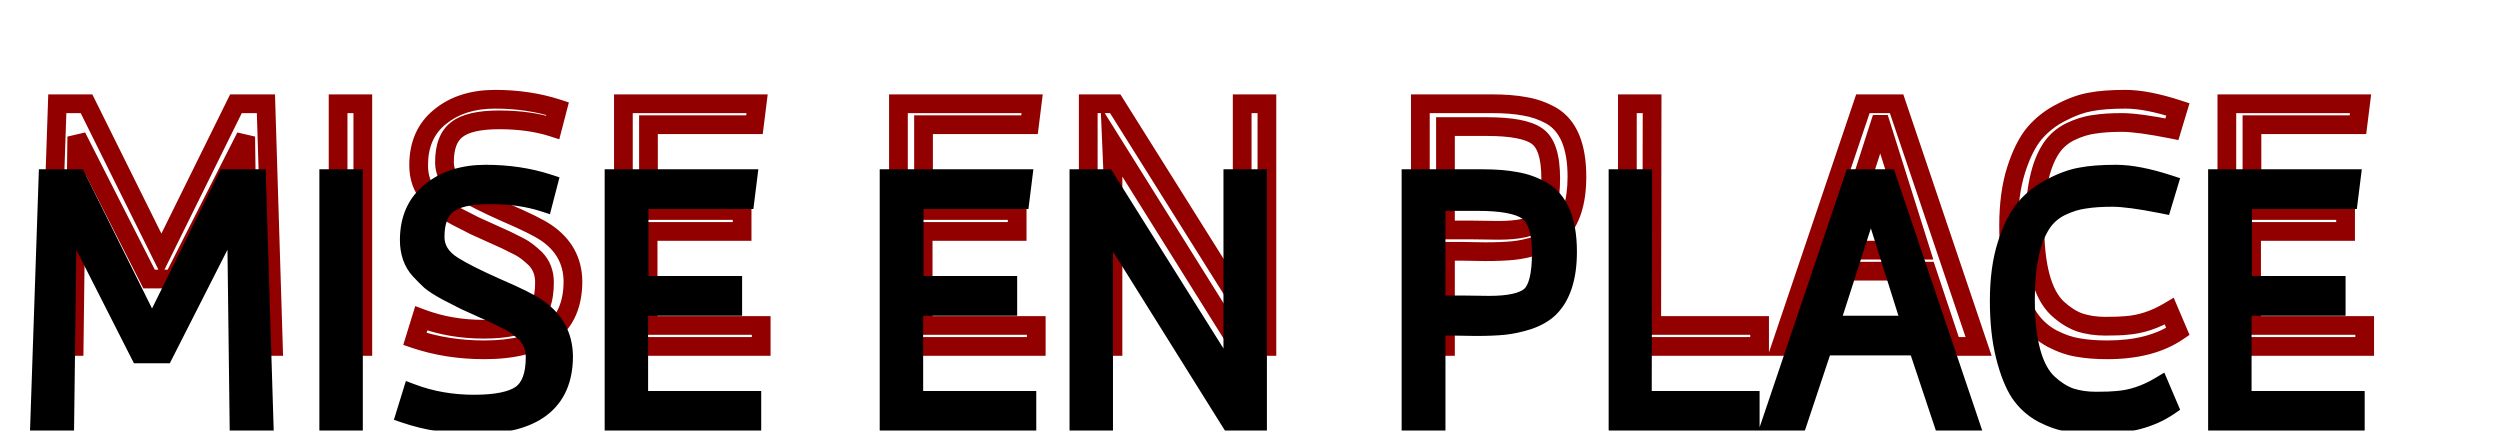 <svg width="267" height="46" viewBox="0 0 267 46" fill="none" xmlns="http://www.w3.org/2000/svg">
<path d="M9.24 11.08L17.24 27.2L25.2 11.08H28.4L29.2 37H26.52L26.28 17.48L26.24 14.6L18.52 29.8H15.92L8.2 14.6L7.92 37H5.24L6.12 11.08H9.24ZM36.109 11.08H38.749V37H36.109V11.08ZM44.991 34C47.044 34.773 49.257 35.16 51.631 35.16C54.004 35.16 55.684 34.813 56.671 34.12C57.657 33.4 58.151 32.08 58.151 30.16C58.151 29.147 57.831 28.307 57.191 27.64C56.577 27.053 56.017 26.627 55.511 26.36L54.071 25.64C53.617 25.427 53.057 25.173 52.391 24.88C51.751 24.587 51.191 24.333 50.711 24.12C50.231 23.88 49.577 23.547 48.751 23.12C47.924 22.667 47.337 22.293 46.991 22C46.644 21.68 46.257 21.293 45.831 20.84C45.084 20.013 44.711 18.947 44.711 17.64C44.711 15.427 45.471 13.707 46.991 12.48C48.511 11.227 50.471 10.6 52.871 10.6C55.271 10.6 57.497 10.933 59.551 11.6L59.031 13.6C57.377 13.067 55.471 12.8 53.311 12.8C51.177 12.8 49.671 13.147 48.791 13.84C47.911 14.507 47.471 15.667 47.471 17.32C47.471 18.547 48.097 19.56 49.351 20.36C50.364 21 51.924 21.787 54.031 22.72C56.137 23.627 57.564 24.333 58.311 24.84C60.204 26.12 61.164 27.853 61.191 30.04C61.191 34.92 58.031 37.36 51.711 37.36C49.071 37.36 46.604 36.973 44.311 36.2L44.991 34ZM81.297 37H66.578V11.08H80.858L80.578 13.32H69.257V22.48H79.257V24.72H69.218V34.76H81.297V37ZM110.673 37H95.953V11.08H110.233L109.953 13.32H98.632V22.48H108.633V24.72H98.593V34.76H110.673V37ZM132.666 11.08H135.306V37H132.386L118.706 15.12L118.866 18.88V37H116.226V11.08H119.106L132.786 32.88L132.666 29.04V11.08ZM158.615 26.88L156.215 26.84H154.375V37H151.695V11.08H159.295C160.708 11.08 161.895 11.173 162.855 11.36C163.841 11.52 164.788 11.853 165.695 12.36C167.508 13.427 168.415 15.6 168.415 18.88C168.415 21.627 167.761 23.64 166.455 24.92C165.895 25.453 165.148 25.88 164.215 26.2C163.281 26.493 162.415 26.68 161.615 26.76C160.815 26.84 159.815 26.88 158.615 26.88ZM157.015 24.56L160.055 24.6C162.215 24.6 163.681 24.267 164.455 23.6C165.228 22.907 165.615 21.387 165.615 19.04C165.615 16.693 165.121 15.187 164.135 14.52C163.175 13.853 161.401 13.52 158.815 13.52H154.375V24.56H157.015ZM173.844 36.96H173.804V11.08H176.444L176.404 34.76H187.924V37H173.844V36.96ZM198.956 11.08H202.556L211.316 37H208.476L205.796 28.96H195.716L193.036 37H190.196L198.956 11.08ZM196.436 26.72H205.116L200.876 13.28H200.756L196.436 26.72ZM220.159 12C221.279 11.413 222.319 11.04 223.279 10.88C224.239 10.693 225.479 10.6 226.999 10.6C228.519 10.6 230.386 10.96 232.599 11.68L231.959 13.8C229.559 13.32 227.772 13.08 226.599 13.08C225.452 13.08 224.466 13.147 223.639 13.28C222.812 13.387 221.959 13.653 221.079 14.08C220.226 14.507 219.546 15.107 219.039 15.88C217.892 17.64 217.319 20.333 217.319 23.96C217.319 28.413 218.119 31.4 219.719 32.92C220.492 33.64 221.292 34.147 222.119 34.44C222.946 34.707 223.852 34.84 224.839 34.84C225.852 34.84 226.599 34.813 227.079 34.76C228.626 34.653 230.159 34.147 231.679 33.24L232.599 35.4C230.679 36.707 228.172 37.36 225.079 37.36C223.879 37.36 222.839 37.28 221.959 37.12C221.079 36.987 220.146 36.667 219.159 36.16C218.172 35.627 217.359 34.893 216.719 33.96C216.106 33.027 215.586 31.72 215.159 30.04C214.732 28.36 214.519 26.387 214.519 24.12C214.519 21.827 214.786 19.84 215.319 18.16C215.852 16.48 216.506 15.173 217.279 14.24C218.079 13.307 219.039 12.56 220.159 12ZM252.548 37H237.828V11.08H252.108L251.828 13.32H240.508V22.48H250.508V24.72H240.468V34.76H252.548V37Z" fill="white"/>
<path d="M9.24 11.08L10.136 10.636L9.86 10.08H9.24V11.08ZM17.24 27.2L16.344 27.645L17.242 29.454L18.137 27.643L17.24 27.2ZM25.2 11.08V10.08H24.578L24.303 10.637L25.2 11.08ZM28.4 11.08L29.399 11.049L29.37 10.08H28.4V11.08ZM29.2 37V38H30.231L30.2 36.969L29.2 37ZM26.52 37L25.52 37.012L25.532 38H26.52V37ZM26.28 17.48L27.28 17.468L27.28 17.466L26.28 17.48ZM26.24 14.6L27.24 14.586L25.348 14.147L26.24 14.6ZM18.52 29.8V30.8H19.134L19.412 30.253L18.52 29.8ZM15.92 29.8L15.028 30.253L15.306 30.8H15.92V29.8ZM8.2 14.6L9.092 14.147L7.2 14.588L8.2 14.6ZM7.92 37V38H8.908L8.92 37.013L7.92 37ZM5.24 37L4.241 36.966L4.205 38H5.24V37ZM6.12 11.08V10.08H5.153L5.121 11.046L6.12 11.08ZM8.344 11.524L16.344 27.645L18.136 26.756L10.136 10.636L8.344 11.524ZM18.137 27.643L26.097 11.523L24.303 10.637L16.343 26.757L18.137 27.643ZM25.2 12.08H28.4V10.08H25.2V12.08ZM27.401 11.111L28.201 37.031L30.2 36.969L29.399 11.049L27.401 11.111ZM29.2 36H26.52V38H29.2V36ZM27.52 36.988L27.28 17.468L25.28 17.492L25.52 37.012L27.52 36.988ZM27.28 17.466L27.24 14.586L25.24 14.614L25.28 17.494L27.28 17.466ZM25.348 14.147L17.628 29.347L19.412 30.253L27.132 15.053L25.348 14.147ZM18.52 28.8H15.92V30.8H18.52V28.8ZM16.812 29.347L9.092 14.147L7.308 15.053L15.028 30.253L16.812 29.347ZM7.2 14.588L6.92 36.987L8.92 37.013L9.2 14.613L7.2 14.588ZM7.92 36H5.24V38H7.92V36ZM6.239 37.034L7.119 11.114L5.121 11.046L4.241 36.966L6.239 37.034ZM6.12 12.08H9.24V10.08H6.12V12.08ZM36.109 11.08V10.08H35.109V11.08H36.109ZM38.749 11.08H39.749V10.08H38.749V11.08ZM38.749 37V38H39.749V37H38.749ZM36.109 37H35.109V38H36.109V37ZM36.109 12.08H38.749V10.08H36.109V12.08ZM37.749 11.08V37H39.749V11.08H37.749ZM38.749 36H36.109V38H38.749V36ZM37.109 37V11.08H35.109V37H37.109ZM44.991 34L45.343 33.064L44.349 32.69L44.035 33.705L44.991 34ZM56.671 34.12L57.246 34.938L57.253 34.933L57.26 34.928L56.671 34.12ZM57.191 27.64L57.912 26.948L57.897 26.932L57.882 26.917L57.191 27.64ZM55.511 26.36L55.976 25.475L55.967 25.47L55.958 25.466L55.511 26.36ZM54.071 25.64L54.518 24.746L54.507 24.74L54.496 24.735L54.071 25.64ZM52.391 24.88L51.974 25.789L51.981 25.792L51.988 25.795L52.391 24.88ZM50.711 24.12L50.263 25.014L50.284 25.025L50.304 25.034L50.711 24.12ZM48.751 23.12L48.27 23.997L48.281 24.003L48.292 24.009L48.751 23.12ZM46.991 22L46.312 22.735L46.328 22.749L46.345 22.763L46.991 22ZM45.831 20.84L45.089 21.51L45.095 21.518L45.102 21.525L45.831 20.84ZM46.991 12.48L47.619 13.258L47.627 13.252L46.991 12.48ZM59.551 11.6L60.518 11.852L60.755 10.94L59.859 10.649L59.551 11.6ZM59.031 13.6L58.724 14.552L59.732 14.877L59.998 13.852L59.031 13.6ZM48.791 13.84L49.395 14.637L49.402 14.631L49.41 14.626L48.791 13.84ZM49.351 20.36L48.813 21.203L48.817 21.206L49.351 20.36ZM54.031 22.72L53.626 23.634L53.635 23.639L54.031 22.72ZM58.311 24.84L57.749 25.668L57.751 25.668L58.311 24.84ZM61.191 30.04L62.191 30.04L62.191 30.028L61.191 30.04ZM44.311 36.2L43.355 35.905L43.067 36.836L43.991 37.148L44.311 36.2ZM44.638 34.936C46.813 35.755 49.147 36.16 51.631 36.16V34.16C49.368 34.16 47.275 33.792 45.343 33.064L44.638 34.936ZM51.631 36.16C54.043 36.16 55.992 35.819 57.246 34.938L56.096 33.302C55.376 33.808 53.965 34.16 51.631 34.16V36.16ZM57.26 34.928C58.625 33.931 59.151 32.213 59.151 30.16H57.151C57.151 31.947 56.689 32.868 56.081 33.312L57.26 34.928ZM59.151 30.16C59.151 28.916 58.749 27.819 57.912 26.948L56.469 28.332C56.913 28.794 57.151 29.378 57.151 30.16H59.151ZM57.882 26.917C57.23 26.294 56.595 25.8 55.976 25.475L55.045 27.245C55.44 27.453 55.924 27.812 56.499 28.363L57.882 26.917ZM55.958 25.466L54.518 24.746L53.623 26.534L55.063 27.254L55.958 25.466ZM54.496 24.735C54.033 24.517 53.465 24.26 52.793 23.965L51.988 25.795C52.65 26.087 53.202 26.336 53.645 26.545L54.496 24.735ZM52.807 23.971C52.165 23.677 51.601 23.422 51.117 23.206L50.304 25.034C50.78 25.245 51.336 25.497 51.974 25.789L52.807 23.971ZM51.158 23.226C50.683 22.988 50.034 22.657 49.209 22.231L48.292 24.009C49.12 24.436 49.778 24.772 50.263 25.014L51.158 23.226ZM49.231 22.243C48.415 21.795 47.902 21.462 47.637 21.237L46.345 22.763C46.772 23.125 47.433 23.538 48.27 23.997L49.231 22.243ZM47.669 21.265C47.344 20.965 46.974 20.596 46.559 20.155L45.102 21.525C45.54 21.991 45.944 22.395 46.312 22.735L47.669 21.265ZM46.573 20.17C46.02 19.558 45.711 18.744 45.711 17.64H43.711C43.711 19.149 44.148 20.469 45.089 21.51L46.573 20.17ZM45.711 17.64C45.711 15.684 46.367 14.268 47.619 13.258L46.363 11.702C44.574 13.145 43.711 15.17 43.711 17.64H45.711ZM47.627 13.252C48.931 12.176 50.65 11.6 52.871 11.6V9.6C50.291 9.6 48.09 10.277 46.354 11.709L47.627 13.252ZM52.871 11.6C55.177 11.6 57.299 11.92 59.242 12.551L59.859 10.649C57.696 9.946 55.364 9.6 52.871 9.6V11.6ZM58.583 11.348L58.063 13.348L59.998 13.852L60.518 11.852L58.583 11.348ZM59.338 12.648C57.564 12.076 55.551 11.8 53.311 11.8V13.8C55.391 13.8 57.19 14.057 58.724 14.552L59.338 12.648ZM53.311 11.8C51.128 11.8 49.329 12.143 48.172 13.055L49.41 14.626C50.013 14.15 51.227 13.8 53.311 13.8V11.8ZM48.187 13.043C46.952 13.978 46.471 15.515 46.471 17.32H48.471C48.471 15.818 48.869 15.035 49.395 14.637L48.187 13.043ZM46.471 17.32C46.471 18.964 47.342 20.264 48.813 21.203L49.889 19.517C48.853 18.856 48.471 18.129 48.471 17.32H46.471ZM48.817 21.206C49.893 21.885 51.507 22.696 53.626 23.634L54.436 21.806C52.341 20.878 50.835 20.115 49.885 19.515L48.817 21.206ZM53.635 23.639C55.746 24.547 57.091 25.221 57.749 25.668L58.872 24.012C58.037 23.446 56.529 22.706 54.426 21.802L53.635 23.639ZM57.751 25.668C59.387 26.775 60.168 28.21 60.191 30.052L62.191 30.028C62.16 27.496 61.021 25.465 58.871 24.012L57.751 25.668ZM60.191 30.04C60.191 32.247 59.489 33.75 58.209 34.739C56.88 35.765 54.77 36.36 51.711 36.36V38.36C54.971 38.36 57.601 37.735 59.432 36.322C61.312 34.87 62.191 32.713 62.191 30.04H60.191ZM51.711 36.36C49.169 36.36 46.812 35.988 44.63 35.252L43.991 37.148C46.396 37.959 48.972 38.36 51.711 38.36V36.36ZM45.266 36.495L45.946 34.295L44.035 33.705L43.355 35.905L45.266 36.495ZM81.297 37V38H82.297V37H81.297ZM66.578 37H65.578V38H66.578V37ZM66.578 11.08V10.08H65.578V11.08H66.578ZM80.858 11.08L81.85 11.204L81.99 10.08H80.858V11.08ZM80.578 13.32V14.32H81.46L81.57 13.444L80.578 13.32ZM69.257 13.32V12.32H68.257V13.32H69.257ZM69.257 22.48H68.257V23.48H69.257V22.48ZM79.257 22.48H80.257V21.48H79.257V22.48ZM79.257 24.72V25.72H80.257V24.72H79.257ZM69.218 24.72V23.72H68.218V24.72H69.218ZM69.218 34.76H68.218V35.76H69.218V34.76ZM81.297 34.76H82.297V33.76H81.297V34.76ZM81.297 36H66.578V38H81.297V36ZM67.578 37V11.08H65.578V37H67.578ZM66.578 12.08H80.858V10.08H66.578V12.08ZM79.865 10.956L79.585 13.196L81.57 13.444L81.85 11.204L79.865 10.956ZM80.578 12.32H69.257V14.32H80.578V12.32ZM68.257 13.32V22.48H70.257V13.32H68.257ZM69.257 23.48H79.257V21.48H69.257V23.48ZM78.257 22.48V24.72H80.257V22.48H78.257ZM79.257 23.72H69.218V25.72H79.257V23.72ZM68.218 24.72V34.76H70.218V24.72H68.218ZM69.218 35.76H81.297V33.76H69.218V35.76ZM80.297 34.76V37H82.297V34.76H80.297ZM110.673 37V38H111.673V37H110.673ZM95.953 37H94.953V38H95.953V37ZM95.953 11.08V10.08H94.953V11.08H95.953ZM110.233 11.08L111.225 11.204L111.365 10.08H110.233V11.08ZM109.953 13.32V14.32H110.835L110.945 13.444L109.953 13.32ZM98.632 13.32V12.32H97.632V13.32H98.632ZM98.632 22.48H97.632V23.48H98.632V22.48ZM108.633 22.48H109.633V21.48H108.633V22.48ZM108.633 24.72V25.72H109.633V24.72H108.633ZM98.593 24.72V23.72H97.593V24.72H98.593ZM98.593 34.76H97.593V35.76H98.593V34.76ZM110.673 34.76H111.673V33.76H110.673V34.76ZM110.673 36H95.953V38H110.673V36ZM96.953 37V11.08H94.953V37H96.953ZM95.953 12.08H110.233V10.08H95.953V12.08ZM109.24 10.956L108.96 13.196L110.945 13.444L111.225 11.204L109.24 10.956ZM109.953 12.32H98.632V14.32H109.953V12.32ZM97.632 13.32V22.48H99.632V13.32H97.632ZM98.632 23.48H108.633V21.48H98.632V23.48ZM107.633 22.48V24.72H109.633V22.48H107.633ZM108.633 23.72H98.593V25.72H108.633V23.72ZM97.593 24.72V34.76H99.593V24.72H97.593ZM98.593 35.76H110.673V33.76H98.593V35.76ZM109.673 34.76V37H111.673V34.76H109.673ZM132.666 11.08V10.08H131.666V11.08H132.666ZM135.306 11.08H136.306V10.08H135.306V11.08ZM135.306 37V38H136.306V37H135.306ZM132.386 37L131.538 37.53L131.832 38H132.386V37ZM118.706 15.12L119.554 14.59L117.546 11.378L117.707 15.162L118.706 15.12ZM118.866 18.88H119.866V18.859L119.865 18.837L118.866 18.88ZM118.866 37V38H119.866V37H118.866ZM116.226 37H115.226V38H116.226V37ZM116.226 11.08V10.08H115.226V11.08H116.226ZM119.106 11.08L119.953 10.549L119.659 10.08H119.106V11.08ZM132.786 32.88L131.939 33.411L133.901 36.538L133.785 32.849L132.786 32.88ZM132.666 29.04H131.666V29.056L131.666 29.071L132.666 29.04ZM132.666 12.08H135.306V10.08H132.666V12.08ZM134.306 11.08V37H136.306V11.08H134.306ZM135.306 36H132.386V38H135.306V36ZM133.234 36.47L119.554 14.59L117.858 15.65L131.538 37.53L133.234 36.47ZM117.707 15.162L117.867 18.922L119.865 18.837L119.705 15.078L117.707 15.162ZM117.866 18.88V37H119.866V18.88H117.866ZM118.866 36H116.226V38H118.866V36ZM117.226 37V11.08H115.226V37H117.226ZM116.226 12.08H119.106V10.08H116.226V12.08ZM118.259 11.611L131.939 33.411L133.633 32.349L119.953 10.549L118.259 11.611ZM133.785 32.849L133.665 29.009L131.666 29.071L131.786 32.911L133.785 32.849ZM133.666 29.04V11.08H131.666V29.04H133.666ZM158.615 26.88L158.598 27.88L158.606 27.88H158.615V26.88ZM156.215 26.84L156.231 25.84L156.223 25.84H156.215V26.84ZM154.375 26.84V25.84H153.375V26.84H154.375ZM154.375 37V38H155.375V37H154.375ZM151.695 37H150.695V38H151.695V37ZM151.695 11.08V10.08H150.695V11.08H151.695ZM162.855 11.36L162.664 12.342L162.679 12.345L162.695 12.347L162.855 11.36ZM165.695 12.36L166.202 11.498L166.192 11.492L166.183 11.487L165.695 12.36ZM166.455 24.92L167.144 25.644L167.154 25.634L166.455 24.92ZM164.215 26.2L164.515 27.154L164.527 27.15L164.539 27.146L164.215 26.2ZM157.015 24.56L157.028 23.56H157.015V24.56ZM160.055 24.6L160.042 25.6H160.055V24.6ZM164.455 23.6L165.108 24.357L165.115 24.351L165.122 24.345L164.455 23.6ZM164.135 14.52L163.564 15.341L163.575 15.349L164.135 14.52ZM154.375 13.52V12.52H153.375V13.52H154.375ZM154.375 24.56H153.375V25.56H154.375V24.56ZM158.631 25.88L156.231 25.84L156.198 27.84L158.598 27.88L158.631 25.88ZM156.215 25.84H154.375V27.84H156.215V25.84ZM153.375 26.84V37H155.375V26.84H153.375ZM154.375 36H151.695V38H154.375V36ZM152.695 37V11.08H150.695V37H152.695ZM151.695 12.08H159.295V10.08H151.695V12.08ZM159.295 12.08C160.67 12.08 161.788 12.171 162.664 12.342L163.046 10.378C162.002 10.175 160.746 10.08 159.295 10.08V12.08ZM162.695 12.347C163.562 12.488 164.398 12.781 165.207 13.233L166.183 11.487C165.178 10.926 164.121 10.552 163.015 10.373L162.695 12.347ZM165.188 13.222C166.549 14.023 167.415 15.743 167.415 18.88H169.415C169.415 15.457 168.467 12.831 166.202 11.498L165.188 13.222ZM167.415 18.88C167.415 21.491 166.791 23.19 165.755 24.206L167.154 25.634C168.731 24.09 169.415 21.762 169.415 18.88H167.415ZM165.765 24.196C165.334 24.606 164.724 24.968 163.89 25.254L164.539 27.146C165.572 26.792 166.455 26.3 167.144 25.644L165.765 24.196ZM163.915 25.246C163.033 25.523 162.234 25.693 161.515 25.765L161.714 27.755C162.595 27.667 163.529 27.464 164.515 27.154L163.915 25.246ZM161.515 25.765C160.76 25.84 159.796 25.88 158.615 25.88V27.88C159.833 27.88 160.869 27.84 161.714 27.755L161.515 25.765ZM157.002 25.56L160.042 25.6L160.068 23.6L157.028 23.56L157.002 25.56ZM160.055 25.6C161.18 25.6 162.166 25.514 162.996 25.325C163.819 25.138 164.552 24.836 165.108 24.357L163.802 22.843C163.584 23.031 163.197 23.229 162.553 23.375C161.916 23.52 161.089 23.6 160.055 23.6V25.6ZM165.122 24.345C165.714 23.814 166.075 23.047 166.294 22.186C166.515 21.317 166.615 20.26 166.615 19.04H164.615C164.615 20.167 164.521 21.043 164.356 21.694C164.188 22.353 163.969 22.693 163.787 22.855L165.122 24.345ZM166.615 19.04C166.615 16.661 166.136 14.665 164.695 13.691L163.575 15.349C164.107 15.708 164.615 16.725 164.615 19.04H166.615ZM164.705 13.699C164.064 13.253 163.227 12.967 162.269 12.787C161.302 12.605 160.146 12.52 158.815 12.52V14.52C160.07 14.52 161.094 14.601 161.9 14.753C162.716 14.906 163.246 15.12 163.564 15.341L164.705 13.699ZM158.815 12.52H154.375V14.52H158.815V12.52ZM153.375 13.52V24.56H155.375V13.52H153.375ZM154.375 25.56H157.015V23.56H154.375V25.56ZM173.844 36.96H174.844V35.96H173.844V36.96ZM173.804 36.96H172.804V37.96H173.804V36.96ZM173.804 11.08V10.08H172.804V11.08H173.804ZM176.444 11.08L177.444 11.082L177.446 10.08H176.444V11.08ZM176.404 34.76L175.404 34.758L175.402 35.76H176.404V34.76ZM187.924 34.76H188.924V33.76H187.924V34.76ZM187.924 37V38H188.924V37H187.924ZM173.844 37H172.844V38H173.844V37ZM173.844 35.96H173.804V37.96H173.844V35.96ZM174.804 36.96V11.08H172.804V36.96H174.804ZM173.804 12.08H176.444V10.08H173.804V12.08ZM175.444 11.078L175.404 34.758L177.404 34.762L177.444 11.082L175.444 11.078ZM176.404 35.76H187.924V33.76H176.404V35.76ZM186.924 34.76V37H188.924V34.76H186.924ZM187.924 36H173.844V38H187.924V36ZM174.844 37V36.96H172.844V37H174.844ZM198.956 11.08V10.08H198.238L198.009 10.76L198.956 11.08ZM202.556 11.08L203.503 10.76L203.274 10.08H202.556V11.08ZM211.316 37V38H212.709L212.263 36.68L211.316 37ZM208.476 37L207.527 37.316L207.755 38H208.476V37ZM205.796 28.96L206.745 28.644L206.517 27.96H205.796V28.96ZM195.716 28.96V27.96H194.995L194.767 28.644L195.716 28.96ZM193.036 37V38H193.757L193.985 37.316L193.036 37ZM190.196 37L189.249 36.68L188.802 38H190.196V37ZM196.436 26.72L195.484 26.414L195.064 27.72H196.436V26.72ZM205.116 26.72V27.72H206.48L206.07 26.419L205.116 26.72ZM200.876 13.28L201.83 12.979L201.609 12.28H200.876V13.28ZM200.756 13.28V12.28H200.027L199.804 12.974L200.756 13.28ZM198.956 12.08H202.556V10.08H198.956V12.08ZM201.609 11.4L210.369 37.32L212.263 36.68L203.503 10.76L201.609 11.4ZM211.316 36H208.476V38H211.316V36ZM209.425 36.684L206.745 28.644L204.847 29.276L207.527 37.316L209.425 36.684ZM205.796 27.96H195.716V29.96H205.796V27.96ZM194.767 28.644L192.087 36.684L193.985 37.316L196.665 29.276L194.767 28.644ZM193.036 36H190.196V38H193.036V36ZM191.143 37.32L199.903 11.4L198.009 10.76L189.249 36.68L191.143 37.32ZM196.436 27.72H205.116V25.72H196.436V27.72ZM206.07 26.419L201.83 12.979L199.922 13.581L204.162 27.021L206.07 26.419ZM200.876 12.28H200.756V14.28H200.876V12.28ZM199.804 12.974L195.484 26.414L197.388 27.026L201.708 13.586L199.804 12.974ZM220.159 12L220.606 12.894L220.615 12.89L220.623 12.886L220.159 12ZM223.279 10.88L223.443 11.866L223.457 11.864L223.47 11.862L223.279 10.88ZM232.599 11.68L233.556 11.969L233.839 11.032L232.908 10.729L232.599 11.68ZM231.959 13.8L231.763 14.781L232.654 14.959L232.916 14.089L231.959 13.8ZM223.639 13.28L223.767 14.272L223.783 14.27L223.798 14.267L223.639 13.28ZM221.079 14.08L220.643 13.18L220.632 13.186L221.079 14.08ZM219.039 15.88L218.203 15.332L218.201 15.334L219.039 15.88ZM219.719 32.92L219.03 33.645L219.038 33.652L219.719 32.92ZM222.119 34.44L221.785 35.382L221.798 35.387L221.812 35.392L222.119 34.44ZM227.079 34.76L227.01 33.762L226.989 33.764L226.969 33.766L227.079 34.76ZM231.679 33.24L232.599 32.848L232.15 31.794L231.167 32.381L231.679 33.24ZM232.599 35.4L233.162 36.227L233.841 35.764L233.519 35.008L232.599 35.4ZM221.959 37.12L222.138 36.136L222.123 36.133L222.109 36.131L221.959 37.12ZM219.159 36.16L218.684 37.04L218.693 37.045L218.702 37.05L219.159 36.16ZM216.719 33.96L215.883 34.509L215.889 34.517L215.894 34.526L216.719 33.96ZM215.159 30.04L214.19 30.286L214.19 30.286L215.159 30.04ZM215.319 18.16L216.272 18.463L216.272 18.463L215.319 18.16ZM217.279 14.24L216.52 13.589L216.514 13.596L216.509 13.602L217.279 14.24ZM220.623 12.886C221.676 12.335 222.614 12.005 223.443 11.866L223.115 9.894C222.024 10.075 220.882 10.492 219.695 11.114L220.623 12.886ZM223.47 11.862C224.343 11.692 225.512 11.6 226.999 11.6V9.6C225.446 9.6 224.136 9.695 223.088 9.898L223.47 11.862ZM226.999 11.6C228.374 11.6 230.129 11.928 232.29 12.631L232.908 10.729C230.642 9.992 228.664 9.6 226.999 9.6V11.6ZM231.642 11.391L231.002 13.511L232.916 14.089L233.556 11.969L231.642 11.391ZM232.155 12.819C229.744 12.337 227.877 12.08 226.599 12.08V14.08C227.668 14.08 229.374 14.303 231.763 14.781L232.155 12.819ZM226.599 12.08C225.417 12.08 224.374 12.149 223.48 12.293L223.798 14.267C224.557 14.145 225.488 14.08 226.599 14.08V12.08ZM223.511 12.288C222.561 12.411 221.603 12.714 220.643 13.18L221.515 14.98C222.315 14.592 223.064 14.363 223.767 14.272L223.511 12.288ZM220.632 13.186C219.626 13.689 218.809 14.406 218.203 15.332L219.876 16.428C220.282 15.807 220.826 15.325 221.526 14.974L220.632 13.186ZM218.201 15.334C216.897 17.336 216.319 20.264 216.319 23.96H218.319C218.319 20.403 218.888 17.944 219.877 16.426L218.201 15.334ZM216.319 23.96C216.319 28.445 217.106 31.817 219.03 33.645L220.408 32.195C219.132 30.983 218.319 28.382 218.319 23.96H216.319ZM219.038 33.652C219.891 34.446 220.806 35.035 221.785 35.382L222.453 33.498C221.779 33.258 221.094 32.834 220.4 32.188L219.038 33.652ZM221.812 35.392C222.75 35.694 223.762 35.84 224.839 35.84V33.84C223.943 33.84 223.141 33.719 222.426 33.488L221.812 35.392ZM224.839 35.84C225.858 35.84 226.651 35.814 227.189 35.754L226.969 33.766C226.547 33.813 225.846 33.84 224.839 33.84V35.84ZM227.148 35.758C228.872 35.639 230.556 35.075 232.191 34.099L231.167 32.381C229.762 33.219 228.379 33.668 227.01 33.762L227.148 35.758ZM230.759 33.632L231.679 35.792L233.519 35.008L232.599 32.848L230.759 33.632ZM232.036 34.573C230.329 35.735 228.037 36.36 225.079 36.36V38.36C228.308 38.36 231.029 37.678 233.162 36.227L232.036 34.573ZM225.079 36.36C223.92 36.36 222.943 36.282 222.138 36.136L221.78 38.104C222.735 38.278 223.838 38.36 225.079 38.36V36.36ZM222.109 36.131C221.359 36.018 220.529 35.739 219.616 35.27L218.702 37.05C219.763 37.594 220.8 37.956 221.809 38.109L222.109 36.131ZM219.635 35.28C218.789 34.823 218.095 34.198 217.544 33.395L215.894 34.526C216.623 35.589 217.556 36.43 218.684 37.04L219.635 35.28ZM217.555 33.411C217.027 32.607 216.541 31.419 216.128 29.794L214.19 30.286C214.63 32.021 215.185 33.446 215.883 34.509L217.555 33.411ZM216.128 29.794C215.727 28.215 215.519 26.328 215.519 24.12H213.519C213.519 26.446 213.738 28.505 214.19 30.286L216.128 29.794ZM215.519 24.12C215.519 21.9 215.778 20.02 216.272 18.463L214.366 17.857C213.794 19.66 213.519 21.753 213.519 24.12H215.519ZM216.272 18.463C216.783 16.854 217.386 15.678 218.049 14.878L216.509 13.602C215.625 14.668 214.922 16.106 214.366 17.857L216.272 18.463ZM218.038 14.891C218.75 14.061 219.603 13.396 220.606 12.894L219.712 11.106C218.475 11.724 217.408 12.553 216.52 13.589L218.038 14.891ZM252.548 37V38H253.548V37H252.548ZM237.828 37H236.828V38H237.828V37ZM237.828 11.08V10.08H236.828V11.08H237.828ZM252.108 11.08L253.1 11.204L253.24 10.08H252.108V11.08ZM251.828 13.32V14.32H252.71L252.82 13.444L251.828 13.32ZM240.508 13.32V12.32H239.508V13.32H240.508ZM240.508 22.48H239.508V23.48H240.508V22.48ZM250.508 22.48H251.508V21.48H250.508V22.48ZM250.508 24.72V25.72H251.508V24.72H250.508ZM240.468 24.72V23.72H239.468V24.72H240.468ZM240.468 34.76H239.468V35.76H240.468V34.76ZM252.548 34.76H253.548V33.76H252.548V34.76ZM252.548 36H237.828V38H252.548V36ZM238.828 37V11.08H236.828V37H238.828ZM237.828 12.08H252.108V10.08H237.828V12.08ZM251.115 10.956L250.835 13.196L252.82 13.444L253.1 11.204L251.115 10.956ZM251.828 12.32H240.508V14.32H251.828V12.32ZM239.508 13.32V22.48H241.508V13.32H239.508ZM240.508 23.48H250.508V21.48H240.508V23.48ZM249.508 22.48V24.72H251.508V22.48H249.508ZM250.508 23.72H240.468V25.72H250.508V23.72ZM239.468 24.72V34.76H241.468V24.72H239.468ZM240.468 35.76H252.548V33.76H240.468V35.76ZM251.548 34.76V37H253.548V34.76H251.548Z" fill="#930000"/>
<g filter="url(#filter0_di_6_3)">
<path d="M8.24 11.08L16.24 27.2L24.2 11.08H27.4L28.2 37H25.52L25.28 17.48L25.24 14.6L17.52 29.8H14.92L7.2 14.6L6.92 37H4.24L5.12 11.08H8.24ZM35.109 11.08H37.749V37H35.109V11.08ZM43.991 34C46.044 34.773 48.257 35.16 50.631 35.16C53.004 35.16 54.684 34.813 55.671 34.12C56.657 33.4 57.151 32.08 57.151 30.16C57.151 29.147 56.831 28.307 56.191 27.64C55.577 27.053 55.017 26.627 54.511 26.36L53.071 25.64C52.617 25.427 52.057 25.173 51.391 24.88C50.751 24.587 50.191 24.333 49.711 24.12C49.231 23.88 48.577 23.547 47.751 23.12C46.924 22.667 46.337 22.293 45.991 22C45.644 21.68 45.257 21.293 44.831 20.84C44.084 20.013 43.711 18.947 43.711 17.64C43.711 15.427 44.471 13.707 45.991 12.48C47.511 11.227 49.471 10.6 51.871 10.6C54.271 10.6 56.497 10.933 58.551 11.6L58.031 13.6C56.377 13.067 54.471 12.8 52.311 12.8C50.177 12.8 48.671 13.147 47.791 13.84C46.911 14.507 46.471 15.667 46.471 17.32C46.471 18.547 47.097 19.56 48.351 20.36C49.364 21 50.924 21.787 53.031 22.72C55.137 23.627 56.564 24.333 57.311 24.84C59.204 26.12 60.164 27.853 60.191 30.04C60.191 34.92 57.031 37.36 50.711 37.36C48.071 37.36 45.604 36.973 43.311 36.2L43.991 34ZM80.297 37H65.578V11.08H79.858L79.578 13.32H68.257V22.48H78.257V24.72H68.218V34.76H80.297V37ZM109.673 37H94.953V11.08H109.233L108.953 13.32H97.632V22.48H107.633V24.72H97.593V34.76H109.673V37ZM131.666 11.08H134.306V37H131.386L117.706 15.12L117.866 18.88V37H115.226V11.08H118.106L131.786 32.88L131.666 29.04V11.08ZM157.615 26.88L155.215 26.84H153.375V37H150.695V11.08H158.295C159.708 11.08 160.895 11.173 161.855 11.36C162.841 11.52 163.788 11.853 164.695 12.36C166.508 13.427 167.415 15.6 167.415 18.88C167.415 21.627 166.761 23.64 165.455 24.92C164.895 25.453 164.148 25.88 163.215 26.2C162.281 26.493 161.415 26.68 160.615 26.76C159.815 26.84 158.815 26.88 157.615 26.88ZM156.015 24.56L159.055 24.6C161.215 24.6 162.681 24.267 163.455 23.6C164.228 22.907 164.615 21.387 164.615 19.04C164.615 16.693 164.121 15.187 163.135 14.52C162.175 13.853 160.401 13.52 157.815 13.52H153.375V24.56H156.015ZM172.844 36.96H172.804V11.08H175.444L175.404 34.76H186.924V37H172.844V36.96ZM197.956 11.08H201.556L210.316 37H207.476L204.796 28.96H194.716L192.036 37H189.196L197.956 11.08ZM195.436 26.72H204.116L199.876 13.28H199.756L195.436 26.72ZM219.159 12C220.279 11.413 221.319 11.04 222.279 10.88C223.239 10.693 224.479 10.6 225.999 10.6C227.519 10.6 229.386 10.96 231.599 11.68L230.959 13.8C228.559 13.32 226.772 13.08 225.599 13.08C224.452 13.08 223.466 13.147 222.639 13.28C221.812 13.387 220.959 13.653 220.079 14.08C219.226 14.507 218.546 15.107 218.039 15.88C216.892 17.64 216.319 20.333 216.319 23.96C216.319 28.413 217.119 31.4 218.719 32.92C219.492 33.64 220.292 34.147 221.119 34.44C221.946 34.707 222.852 34.84 223.839 34.84C224.852 34.84 225.599 34.813 226.079 34.76C227.626 34.653 229.159 34.147 230.679 33.24L231.599 35.4C229.679 36.707 227.172 37.36 224.079 37.36C222.879 37.36 221.839 37.28 220.959 37.12C220.079 36.987 219.146 36.667 218.159 36.16C217.172 35.627 216.359 34.893 215.719 33.96C215.106 33.027 214.586 31.72 214.159 30.04C213.732 28.36 213.519 26.387 213.519 24.12C213.519 21.827 213.786 19.84 214.319 18.16C214.852 16.48 215.506 15.173 216.279 14.24C217.079 13.307 218.039 12.56 219.159 12ZM251.548 37H236.828V11.08H251.108L250.828 13.32H239.508V22.48H249.508V24.72H239.468V34.76H251.548V37Z" fill="black"/>
<path d="M8.24 11.08L9.136 10.636L8.86 10.08H8.24V11.08ZM16.24 27.2L15.344 27.645L16.242 29.454L17.137 27.643L16.24 27.2ZM24.2 11.08V10.08H23.578L23.303 10.637L24.2 11.08ZM27.4 11.08L28.399 11.049L28.37 10.08H27.4V11.08ZM28.2 37V38H29.231L29.2 36.969L28.2 37ZM25.52 37L24.52 37.012L24.532 38H25.52V37ZM25.28 17.48L26.28 17.468L26.28 17.466L25.28 17.48ZM25.24 14.6L26.24 14.586L24.348 14.147L25.24 14.6ZM17.52 29.8V30.8H18.134L18.412 30.253L17.52 29.8ZM14.92 29.8L14.028 30.253L14.306 30.8H14.92V29.8ZM7.2 14.6L8.092 14.147L6.2 14.588L7.2 14.6ZM6.92 37V38H7.908L7.92 37.013L6.92 37ZM4.24 37L3.241 36.966L3.205 38H4.24V37ZM5.12 11.08V10.08H4.153L4.121 11.046L5.12 11.08ZM7.344 11.524L15.344 27.645L17.136 26.756L9.136 10.636L7.344 11.524ZM17.137 27.643L25.097 11.523L23.303 10.637L15.343 26.757L17.137 27.643ZM24.2 12.08H27.4V10.08H24.2V12.08ZM26.401 11.111L27.201 37.031L29.2 36.969L28.399 11.049L26.401 11.111ZM28.2 36H25.52V38H28.2V36ZM26.52 36.988L26.28 17.468L24.28 17.492L24.52 37.012L26.52 36.988ZM26.28 17.466L26.24 14.586L24.24 14.614L24.28 17.494L26.28 17.466ZM24.348 14.147L16.628 29.347L18.412 30.253L26.132 15.053L24.348 14.147ZM17.52 28.8H14.92V30.8H17.52V28.8ZM15.812 29.347L8.092 14.147L6.308 15.053L14.028 30.253L15.812 29.347ZM6.2 14.588L5.92 36.987L7.92 37.013L8.2 14.613L6.2 14.588ZM6.92 36H4.24V38H6.92V36ZM5.239 37.034L6.119 11.114L4.121 11.046L3.241 36.966L5.239 37.034ZM5.12 12.08H8.24V10.08H5.12V12.08ZM35.109 11.08V10.08H34.109V11.08H35.109ZM37.749 11.08H38.749V10.08H37.749V11.08ZM37.749 37V38H38.749V37H37.749ZM35.109 37H34.109V38H35.109V37ZM35.109 12.08H37.749V10.08H35.109V12.08ZM36.749 11.08V37H38.749V11.08H36.749ZM37.749 36H35.109V38H37.749V36ZM36.109 37V11.08H34.109V37H36.109ZM43.991 34L44.343 33.064L43.349 32.69L43.035 33.705L43.991 34ZM55.671 34.12L56.246 34.938L56.253 34.933L56.26 34.928L55.671 34.12ZM56.191 27.64L56.912 26.948L56.897 26.932L56.882 26.917L56.191 27.64ZM54.511 26.36L54.976 25.475L54.967 25.47L54.958 25.466L54.511 26.36ZM53.071 25.64L53.518 24.746L53.507 24.74L53.496 24.735L53.071 25.64ZM51.391 24.88L50.974 25.789L50.981 25.792L50.988 25.795L51.391 24.88ZM49.711 24.12L49.263 25.014L49.284 25.025L49.304 25.034L49.711 24.12ZM47.751 23.12L47.27 23.997L47.281 24.003L47.292 24.009L47.751 23.12ZM45.991 22L45.312 22.735L45.328 22.749L45.345 22.763L45.991 22ZM44.831 20.84L44.089 21.51L44.095 21.518L44.102 21.525L44.831 20.84ZM45.991 12.48L46.619 13.258L46.627 13.252L45.991 12.48ZM58.551 11.6L59.518 11.852L59.755 10.94L58.859 10.649L58.551 11.6ZM58.031 13.6L57.724 14.552L58.732 14.877L58.998 13.852L58.031 13.6ZM47.791 13.84L48.395 14.637L48.402 14.631L48.41 14.626L47.791 13.84ZM48.351 20.36L47.813 21.203L47.817 21.206L48.351 20.36ZM53.031 22.72L52.626 23.634L52.635 23.639L53.031 22.72ZM57.311 24.84L56.749 25.668L56.751 25.668L57.311 24.84ZM60.191 30.04L61.191 30.04L61.191 30.028L60.191 30.04ZM43.311 36.2L42.355 35.905L42.067 36.836L42.991 37.148L43.311 36.2ZM43.638 34.936C45.813 35.755 48.147 36.16 50.631 36.16V34.16C48.368 34.16 46.275 33.792 44.343 33.064L43.638 34.936ZM50.631 36.16C53.043 36.16 54.992 35.819 56.246 34.938L55.096 33.302C54.376 33.808 52.965 34.16 50.631 34.16V36.16ZM56.26 34.928C57.625 33.931 58.151 32.213 58.151 30.16H56.151C56.151 31.947 55.689 32.868 55.081 33.312L56.26 34.928ZM58.151 30.16C58.151 28.916 57.749 27.819 56.912 26.948L55.469 28.332C55.913 28.794 56.151 29.378 56.151 30.16H58.151ZM56.882 26.917C56.23 26.294 55.595 25.8 54.976 25.475L54.045 27.245C54.44 27.453 54.924 27.812 55.499 28.363L56.882 26.917ZM54.958 25.466L53.518 24.746L52.623 26.534L54.063 27.254L54.958 25.466ZM53.496 24.735C53.033 24.517 52.465 24.26 51.793 23.965L50.988 25.795C51.65 26.087 52.202 26.336 52.645 26.545L53.496 24.735ZM51.807 23.971C51.165 23.677 50.601 23.422 50.117 23.206L49.304 25.034C49.78 25.245 50.336 25.497 50.974 25.789L51.807 23.971ZM50.158 23.226C49.683 22.988 49.034 22.657 48.209 22.231L47.292 24.009C48.12 24.436 48.778 24.772 49.263 25.014L50.158 23.226ZM48.231 22.243C47.415 21.795 46.902 21.462 46.637 21.237L45.345 22.763C45.772 23.125 46.433 23.538 47.27 23.997L48.231 22.243ZM46.669 21.265C46.344 20.965 45.974 20.596 45.559 20.155L44.102 21.525C44.54 21.991 44.944 22.395 45.312 22.735L46.669 21.265ZM45.573 20.17C45.02 19.558 44.711 18.744 44.711 17.64H42.711C42.711 19.149 43.148 20.469 44.089 21.51L45.573 20.17ZM44.711 17.64C44.711 15.684 45.367 14.268 46.619 13.258L45.363 11.702C43.574 13.145 42.711 15.17 42.711 17.64H44.711ZM46.627 13.252C47.931 12.176 49.65 11.6 51.871 11.6V9.6C49.291 9.6 47.09 10.277 45.354 11.709L46.627 13.252ZM51.871 11.6C54.177 11.6 56.299 11.92 58.242 12.551L58.859 10.649C56.696 9.946 54.364 9.6 51.871 9.6V11.6ZM57.583 11.348L57.063 13.348L58.998 13.852L59.518 11.852L57.583 11.348ZM58.338 12.648C56.564 12.076 54.551 11.8 52.311 11.8V13.8C54.391 13.8 56.19 14.057 57.724 14.552L58.338 12.648ZM52.311 11.8C50.128 11.8 48.329 12.143 47.172 13.055L48.41 14.626C49.013 14.15 50.227 13.8 52.311 13.8V11.8ZM47.187 13.043C45.952 13.978 45.471 15.515 45.471 17.32H47.471C47.471 15.818 47.869 15.035 48.395 14.637L47.187 13.043ZM45.471 17.32C45.471 18.964 46.342 20.264 47.813 21.203L48.889 19.517C47.853 18.856 47.471 18.129 47.471 17.32H45.471ZM47.817 21.206C48.893 21.885 50.507 22.696 52.626 23.634L53.436 21.806C51.341 20.878 49.835 20.115 48.885 19.515L47.817 21.206ZM52.635 23.639C54.746 24.547 56.091 25.221 56.749 25.668L57.872 24.012C57.037 23.446 55.529 22.706 53.426 21.802L52.635 23.639ZM56.751 25.668C58.387 26.775 59.168 28.21 59.191 30.052L61.191 30.028C61.16 27.496 60.021 25.465 57.871 24.012L56.751 25.668ZM59.191 30.04C59.191 32.247 58.489 33.75 57.209 34.739C55.88 35.765 53.77 36.36 50.711 36.36V38.36C53.971 38.36 56.601 37.735 58.432 36.322C60.312 34.87 61.191 32.713 61.191 30.04H59.191ZM50.711 36.36C48.169 36.36 45.812 35.988 43.63 35.252L42.991 37.148C45.396 37.959 47.972 38.36 50.711 38.36V36.36ZM44.266 36.495L44.946 34.295L43.035 33.705L42.355 35.905L44.266 36.495ZM80.297 37V38H81.297V37H80.297ZM65.578 37H64.578V38H65.578V37ZM65.578 11.08V10.08H64.578V11.08H65.578ZM79.858 11.08L80.85 11.204L80.99 10.08H79.858V11.08ZM79.578 13.32V14.32H80.46L80.57 13.444L79.578 13.32ZM68.257 13.32V12.32H67.257V13.32H68.257ZM68.257 22.48H67.257V23.48H68.257V22.48ZM78.257 22.48H79.257V21.48H78.257V22.48ZM78.257 24.72V25.72H79.257V24.72H78.257ZM68.218 24.72V23.72H67.218V24.72H68.218ZM68.218 34.76H67.218V35.76H68.218V34.76ZM80.297 34.76H81.297V33.76H80.297V34.76ZM80.297 36H65.578V38H80.297V36ZM66.578 37V11.08H64.578V37H66.578ZM65.578 12.08H79.858V10.08H65.578V12.08ZM78.865 10.956L78.585 13.196L80.57 13.444L80.85 11.204L78.865 10.956ZM79.578 12.32H68.257V14.32H79.578V12.32ZM67.257 13.32V22.48H69.257V13.32H67.257ZM68.257 23.48H78.257V21.48H68.257V23.48ZM77.257 22.48V24.72H79.257V22.48H77.257ZM78.257 23.72H68.218V25.72H78.257V23.72ZM67.218 24.72V34.76H69.218V24.72H67.218ZM68.218 35.76H80.297V33.76H68.218V35.76ZM79.297 34.76V37H81.297V34.76H79.297ZM109.673 37V38H110.673V37H109.673ZM94.953 37H93.953V38H94.953V37ZM94.953 11.08V10.08H93.953V11.08H94.953ZM109.233 11.08L110.225 11.204L110.365 10.08H109.233V11.08ZM108.953 13.32V14.32H109.835L109.945 13.444L108.953 13.32ZM97.632 13.32V12.32H96.632V13.32H97.632ZM97.632 22.48H96.632V23.48H97.632V22.48ZM107.633 22.48H108.633V21.48H107.633V22.48ZM107.633 24.72V25.72H108.633V24.72H107.633ZM97.593 24.72V23.72H96.593V24.72H97.593ZM97.593 34.76H96.593V35.76H97.593V34.76ZM109.673 34.76H110.673V33.76H109.673V34.76ZM109.673 36H94.953V38H109.673V36ZM95.953 37V11.08H93.953V37H95.953ZM94.953 12.08H109.233V10.08H94.953V12.08ZM108.24 10.956L107.96 13.196L109.945 13.444L110.225 11.204L108.24 10.956ZM108.953 12.32H97.632V14.32H108.953V12.32ZM96.632 13.32V22.48H98.632V13.32H96.632ZM97.632 23.48H107.633V21.48H97.632V23.48ZM106.633 22.48V24.72H108.633V22.48H106.633ZM107.633 23.72H97.593V25.72H107.633V23.72ZM96.593 24.72V34.76H98.593V24.72H96.593ZM97.593 35.76H109.673V33.76H97.593V35.76ZM108.673 34.76V37H110.673V34.76H108.673ZM131.666 11.08V10.08H130.666V11.08H131.666ZM134.306 11.08H135.306V10.08H134.306V11.08ZM134.306 37V38H135.306V37H134.306ZM131.386 37L130.538 37.53L130.832 38H131.386V37ZM117.706 15.12L118.554 14.59L116.546 11.378L116.707 15.162L117.706 15.12ZM117.866 18.88H118.866V18.859L118.865 18.837L117.866 18.88ZM117.866 37V38H118.866V37H117.866ZM115.226 37H114.226V38H115.226V37ZM115.226 11.08V10.08H114.226V11.08H115.226ZM118.106 11.08L118.953 10.549L118.659 10.08H118.106V11.08ZM131.786 32.88L130.939 33.411L132.901 36.538L132.785 32.849L131.786 32.88ZM131.666 29.04H130.666V29.056L130.666 29.071L131.666 29.04ZM131.666 12.08H134.306V10.08H131.666V12.08ZM133.306 11.08V37H135.306V11.08H133.306ZM134.306 36H131.386V38H134.306V36ZM132.234 36.47L118.554 14.59L116.858 15.65L130.538 37.53L132.234 36.47ZM116.707 15.162L116.867 18.922L118.865 18.837L118.705 15.078L116.707 15.162ZM116.866 18.88V37H118.866V18.88H116.866ZM117.866 36H115.226V38H117.866V36ZM116.226 37V11.08H114.226V37H116.226ZM115.226 12.08H118.106V10.08H115.226V12.08ZM117.259 11.611L130.939 33.411L132.633 32.349L118.953 10.549L117.259 11.611ZM132.785 32.849L132.665 29.009L130.666 29.071L130.786 32.911L132.785 32.849ZM132.666 29.04V11.08H130.666V29.04H132.666ZM157.615 26.88L157.598 27.88L157.606 27.88H157.615V26.88ZM155.215 26.84L155.231 25.84L155.223 25.84H155.215V26.84ZM153.375 26.84V25.84H152.375V26.84H153.375ZM153.375 37V38H154.375V37H153.375ZM150.695 37H149.695V38H150.695V37ZM150.695 11.08V10.08H149.695V11.08H150.695ZM161.855 11.36L161.664 12.342L161.679 12.345L161.695 12.347L161.855 11.36ZM164.695 12.36L165.202 11.498L165.192 11.492L165.183 11.487L164.695 12.36ZM165.455 24.92L166.144 25.644L166.154 25.634L165.455 24.92ZM163.215 26.2L163.515 27.154L163.527 27.15L163.539 27.146L163.215 26.2ZM156.015 24.56L156.028 23.56H156.015V24.56ZM159.055 24.6L159.042 25.6H159.055V24.6ZM163.455 23.6L164.108 24.357L164.115 24.351L164.122 24.345L163.455 23.6ZM163.135 14.52L162.564 15.341L162.575 15.349L163.135 14.52ZM153.375 13.52V12.52H152.375V13.52H153.375ZM153.375 24.56H152.375V25.56H153.375V24.56ZM157.631 25.88L155.231 25.84L155.198 27.84L157.598 27.88L157.631 25.88ZM155.215 25.84H153.375V27.84H155.215V25.84ZM152.375 26.84V37H154.375V26.84H152.375ZM153.375 36H150.695V38H153.375V36ZM151.695 37V11.08H149.695V37H151.695ZM150.695 12.08H158.295V10.08H150.695V12.08ZM158.295 12.08C159.67 12.08 160.788 12.171 161.664 12.342L162.046 10.378C161.002 10.175 159.746 10.08 158.295 10.08V12.08ZM161.695 12.347C162.562 12.488 163.398 12.781 164.207 13.233L165.183 11.487C164.178 10.926 163.121 10.552 162.015 10.373L161.695 12.347ZM164.188 13.222C165.549 14.023 166.415 15.743 166.415 18.88H168.415C168.415 15.457 167.467 12.831 165.202 11.498L164.188 13.222ZM166.415 18.88C166.415 21.491 165.791 23.19 164.755 24.206L166.154 25.634C167.731 24.09 168.415 21.762 168.415 18.88H166.415ZM164.765 24.196C164.334 24.606 163.724 24.968 162.89 25.254L163.539 27.146C164.572 26.792 165.455 26.3 166.144 25.644L164.765 24.196ZM162.915 25.246C162.033 25.523 161.234 25.693 160.515 25.765L160.714 27.755C161.595 27.667 162.529 27.464 163.515 27.154L162.915 25.246ZM160.515 25.765C159.76 25.84 158.796 25.88 157.615 25.88V27.88C158.833 27.88 159.869 27.84 160.714 27.755L160.515 25.765ZM156.002 25.56L159.042 25.6L159.068 23.6L156.028 23.56L156.002 25.56ZM159.055 25.6C160.18 25.6 161.166 25.514 161.996 25.325C162.819 25.138 163.552 24.836 164.108 24.357L162.802 22.843C162.584 23.031 162.197 23.229 161.553 23.375C160.916 23.52 160.089 23.6 159.055 23.6V25.6ZM164.122 24.345C164.714 23.814 165.075 23.047 165.294 22.186C165.515 21.317 165.615 20.26 165.615 19.04H163.615C163.615 20.167 163.521 21.043 163.356 21.694C163.188 22.353 162.969 22.693 162.787 22.855L164.122 24.345ZM165.615 19.04C165.615 16.661 165.136 14.665 163.695 13.691L162.575 15.349C163.107 15.708 163.615 16.725 163.615 19.04H165.615ZM163.705 13.699C163.064 13.253 162.227 12.967 161.269 12.787C160.302 12.605 159.146 12.52 157.815 12.52V14.52C159.07 14.52 160.094 14.601 160.9 14.753C161.716 14.906 162.246 15.12 162.564 15.341L163.705 13.699ZM157.815 12.52H153.375V14.52H157.815V12.52ZM152.375 13.52V24.56H154.375V13.52H152.375ZM153.375 25.56H156.015V23.56H153.375V25.56ZM172.844 36.96H173.844V35.96H172.844V36.96ZM172.804 36.96H171.804V37.96H172.804V36.96ZM172.804 11.08V10.08H171.804V11.08H172.804ZM175.444 11.08L176.444 11.082L176.446 10.08H175.444V11.08ZM175.404 34.76L174.404 34.758L174.402 35.76H175.404V34.76ZM186.924 34.76H187.924V33.76H186.924V34.76ZM186.924 37V38H187.924V37H186.924ZM172.844 37H171.844V38H172.844V37ZM172.844 35.96H172.804V37.96H172.844V35.96ZM173.804 36.96V11.08H171.804V36.96H173.804ZM172.804 12.08H175.444V10.08H172.804V12.08ZM174.444 11.078L174.404 34.758L176.404 34.762L176.444 11.082L174.444 11.078ZM175.404 35.76H186.924V33.76H175.404V35.76ZM185.924 34.76V37H187.924V34.76H185.924ZM186.924 36H172.844V38H186.924V36ZM173.844 37V36.96H171.844V37H173.844ZM197.956 11.08V10.08H197.238L197.009 10.76L197.956 11.08ZM201.556 11.08L202.503 10.76L202.274 10.08H201.556V11.08ZM210.316 37V38H211.709L211.263 36.68L210.316 37ZM207.476 37L206.527 37.316L206.755 38H207.476V37ZM204.796 28.96L205.745 28.644L205.517 27.96H204.796V28.96ZM194.716 28.96V27.96H193.995L193.767 28.644L194.716 28.96ZM192.036 37V38H192.757L192.985 37.316L192.036 37ZM189.196 37L188.249 36.68L187.802 38H189.196V37ZM195.436 26.72L194.484 26.414L194.064 27.72H195.436V26.72ZM204.116 26.72V27.72H205.48L205.07 26.419L204.116 26.72ZM199.876 13.28L200.83 12.979L200.609 12.28H199.876V13.28ZM199.756 13.28V12.28H199.027L198.804 12.974L199.756 13.28ZM197.956 12.08H201.556V10.08H197.956V12.08ZM200.609 11.4L209.369 37.32L211.263 36.68L202.503 10.76L200.609 11.4ZM210.316 36H207.476V38H210.316V36ZM208.425 36.684L205.745 28.644L203.847 29.276L206.527 37.316L208.425 36.684ZM204.796 27.96H194.716V29.96H204.796V27.96ZM193.767 28.644L191.087 36.684L192.985 37.316L195.665 29.276L193.767 28.644ZM192.036 36H189.196V38H192.036V36ZM190.143 37.32L198.903 11.4L197.009 10.76L188.249 36.68L190.143 37.32ZM195.436 27.72H204.116V25.72H195.436V27.72ZM205.07 26.419L200.83 12.979L198.922 13.581L203.162 27.021L205.07 26.419ZM199.876 12.28H199.756V14.28H199.876V12.28ZM198.804 12.974L194.484 26.414L196.388 27.026L200.708 13.586L198.804 12.974ZM219.159 12L219.606 12.894L219.615 12.89L219.623 12.886L219.159 12ZM222.279 10.88L222.443 11.866L222.457 11.864L222.47 11.862L222.279 10.88ZM231.599 11.68L232.556 11.969L232.839 11.032L231.908 10.729L231.599 11.68ZM230.959 13.8L230.763 14.781L231.654 14.959L231.916 14.089L230.959 13.8ZM222.639 13.28L222.767 14.272L222.783 14.27L222.798 14.267L222.639 13.28ZM220.079 14.08L219.643 13.18L219.632 13.186L220.079 14.08ZM218.039 15.88L217.203 15.332L217.201 15.334L218.039 15.88ZM218.719 32.92L218.03 33.645L218.038 33.652L218.719 32.92ZM221.119 34.44L220.785 35.382L220.798 35.387L220.812 35.392L221.119 34.44ZM226.079 34.76L226.01 33.762L225.989 33.764L225.969 33.766L226.079 34.76ZM230.679 33.24L231.599 32.848L231.15 31.794L230.167 32.381L230.679 33.24ZM231.599 35.4L232.162 36.227L232.841 35.764L232.519 35.008L231.599 35.4ZM220.959 37.12L221.138 36.136L221.123 36.133L221.109 36.131L220.959 37.12ZM218.159 36.16L217.684 37.04L217.693 37.045L217.702 37.05L218.159 36.16ZM215.719 33.96L214.883 34.509L214.889 34.517L214.894 34.526L215.719 33.96ZM214.159 30.04L213.19 30.286L213.19 30.286L214.159 30.04ZM214.319 18.16L215.272 18.463L215.272 18.463L214.319 18.16ZM216.279 14.24L215.52 13.589L215.514 13.596L215.509 13.602L216.279 14.24ZM219.623 12.886C220.676 12.335 221.614 12.005 222.443 11.866L222.115 9.894C221.024 10.075 219.882 10.492 218.695 11.114L219.623 12.886ZM222.47 11.862C223.343 11.692 224.512 11.6 225.999 11.6V9.6C224.446 9.6 223.136 9.695 222.088 9.898L222.47 11.862ZM225.999 11.6C227.374 11.6 229.129 11.928 231.29 12.631L231.908 10.729C229.642 9.992 227.664 9.6 225.999 9.6V11.6ZM230.642 11.391L230.002 13.511L231.916 14.089L232.556 11.969L230.642 11.391ZM231.155 12.819C228.744 12.337 226.877 12.08 225.599 12.08V14.08C226.668 14.08 228.374 14.303 230.763 14.781L231.155 12.819ZM225.599 12.08C224.417 12.08 223.374 12.149 222.48 12.293L222.798 14.267C223.557 14.145 224.488 14.08 225.599 14.08V12.08ZM222.511 12.288C221.561 12.411 220.603 12.714 219.643 13.18L220.515 14.98C221.315 14.592 222.064 14.363 222.767 14.272L222.511 12.288ZM219.632 13.186C218.626 13.689 217.809 14.406 217.203 15.332L218.876 16.428C219.282 15.807 219.826 15.325 220.526 14.974L219.632 13.186ZM217.201 15.334C215.897 17.336 215.319 20.264 215.319 23.96H217.319C217.319 20.403 217.888 17.944 218.877 16.426L217.201 15.334ZM215.319 23.96C215.319 28.445 216.106 31.817 218.03 33.645L219.408 32.195C218.132 30.983 217.319 28.382 217.319 23.96H215.319ZM218.038 33.652C218.891 34.446 219.806 35.035 220.785 35.382L221.453 33.498C220.779 33.258 220.094 32.834 219.4 32.188L218.038 33.652ZM220.812 35.392C221.75 35.694 222.762 35.84 223.839 35.84V33.84C222.943 33.84 222.141 33.719 221.426 33.488L220.812 35.392ZM223.839 35.84C224.858 35.84 225.651 35.814 226.189 35.754L225.969 33.766C225.547 33.813 224.846 33.84 223.839 33.84V35.84ZM226.148 35.758C227.872 35.639 229.556 35.075 231.191 34.099L230.167 32.381C228.762 33.219 227.379 33.668 226.01 33.762L226.148 35.758ZM229.759 33.632L230.679 35.792L232.519 35.008L231.599 32.848L229.759 33.632ZM231.036 34.573C229.329 35.735 227.037 36.36 224.079 36.36V38.36C227.308 38.36 230.029 37.678 232.162 36.227L231.036 34.573ZM224.079 36.36C222.92 36.36 221.943 36.282 221.138 36.136L220.78 38.104C221.735 38.278 222.838 38.36 224.079 38.36V36.36ZM221.109 36.131C220.359 36.018 219.529 35.739 218.616 35.27L217.702 37.05C218.763 37.594 219.8 37.956 220.809 38.109L221.109 36.131ZM218.635 35.28C217.789 34.823 217.095 34.198 216.544 33.395L214.894 34.526C215.623 35.589 216.556 36.43 217.684 37.04L218.635 35.28ZM216.555 33.411C216.027 32.607 215.541 31.419 215.128 29.794L213.19 30.286C213.63 32.021 214.185 33.446 214.883 34.509L216.555 33.411ZM215.128 29.794C214.727 28.215 214.519 26.328 214.519 24.12H212.519C212.519 26.446 212.738 28.505 213.19 30.286L215.128 29.794ZM214.519 24.12C214.519 21.9 214.778 20.02 215.272 18.463L213.366 17.857C212.794 19.66 212.519 21.753 212.519 24.12H214.519ZM215.272 18.463C215.783 16.854 216.386 15.678 217.049 14.878L215.509 13.602C214.625 14.668 213.922 16.106 213.366 17.857L215.272 18.463ZM217.038 14.891C217.75 14.061 218.603 13.396 219.606 12.894L218.712 11.106C217.475 11.724 216.408 12.553 215.52 13.589L217.038 14.891ZM251.548 37V38H252.548V37H251.548ZM236.828 37H235.828V38H236.828V37ZM236.828 11.08V10.08H235.828V11.08H236.828ZM251.108 11.08L252.1 11.204L252.24 10.08H251.108V11.08ZM250.828 13.32V14.32H251.71L251.82 13.444L250.828 13.32ZM239.508 13.32V12.32H238.508V13.32H239.508ZM239.508 22.48H238.508V23.48H239.508V22.48ZM249.508 22.48H250.508V21.48H249.508V22.48ZM249.508 24.72V25.72H250.508V24.72H249.508ZM239.468 24.72V23.72H238.468V24.72H239.468ZM239.468 34.76H238.468V35.76H239.468V34.76ZM251.548 34.76H252.548V33.76H251.548V34.76ZM251.548 36H236.828V38H251.548V36ZM237.828 37V11.08H235.828V37H237.828ZM236.828 12.08H251.108V10.08H236.828V12.08ZM250.115 10.956L249.835 13.196L251.82 13.444L252.1 11.204L250.115 10.956ZM250.828 12.32H239.508V14.32H250.828V12.32ZM238.508 13.32V22.48H240.508V13.32H238.508ZM239.508 23.48H249.508V21.48H239.508V23.48ZM248.508 22.48V24.72H250.508V22.48H248.508ZM249.508 23.72H239.468V25.72H249.508V23.72ZM238.468 24.72V34.76H240.468V24.72H238.468ZM239.468 35.76H251.548V33.76H239.468V35.76ZM250.548 34.76V37H252.548V34.76H250.548Z" fill="black"/>
</g>
<defs>
<filter id="filter0_di_6_3" x="0.24" y="10.6" width="255.307" height="34.76" filterUnits="userSpaceOnUse" color-interpolation-filters="sRGB">
<feFlood flood-opacity="0" result="BackgroundImageFix"/>
<feColorMatrix in="SourceAlpha" type="matrix" values="0 0 0 0 0 0 0 0 0 0 0 0 0 0 0 0 0 0 127 0" result="hardAlpha"/>
<feOffset dy="4"/>
<feGaussianBlur stdDeviation="2"/>
<feComposite in2="hardAlpha" operator="out"/>
<feColorMatrix type="matrix" values="0 0 0 0 0 0 0 0 0 0 0 0 0 0 0 0 0 0 0.25 0"/>
<feBlend mode="normal" in2="BackgroundImageFix" result="effect1_dropShadow_6_3"/>
<feBlend mode="normal" in="SourceGraphic" in2="effect1_dropShadow_6_3" result="shape"/>
<feColorMatrix in="SourceAlpha" type="matrix" values="0 0 0 0 0 0 0 0 0 0 0 0 0 0 0 0 0 0 127 0" result="hardAlpha"/>
<feOffset dy="4"/>
<feGaussianBlur stdDeviation="2"/>
<feComposite in2="hardAlpha" operator="arithmetic" k2="-1" k3="1"/>
<feColorMatrix type="matrix" values="0 0 0 0 0 0 0 0 0 0 0 0 0 0 0 0 0 0 0.25 0"/>
<feBlend mode="normal" in2="shape" result="effect2_innerShadow_6_3"/>
</filter>
</defs>
</svg>
